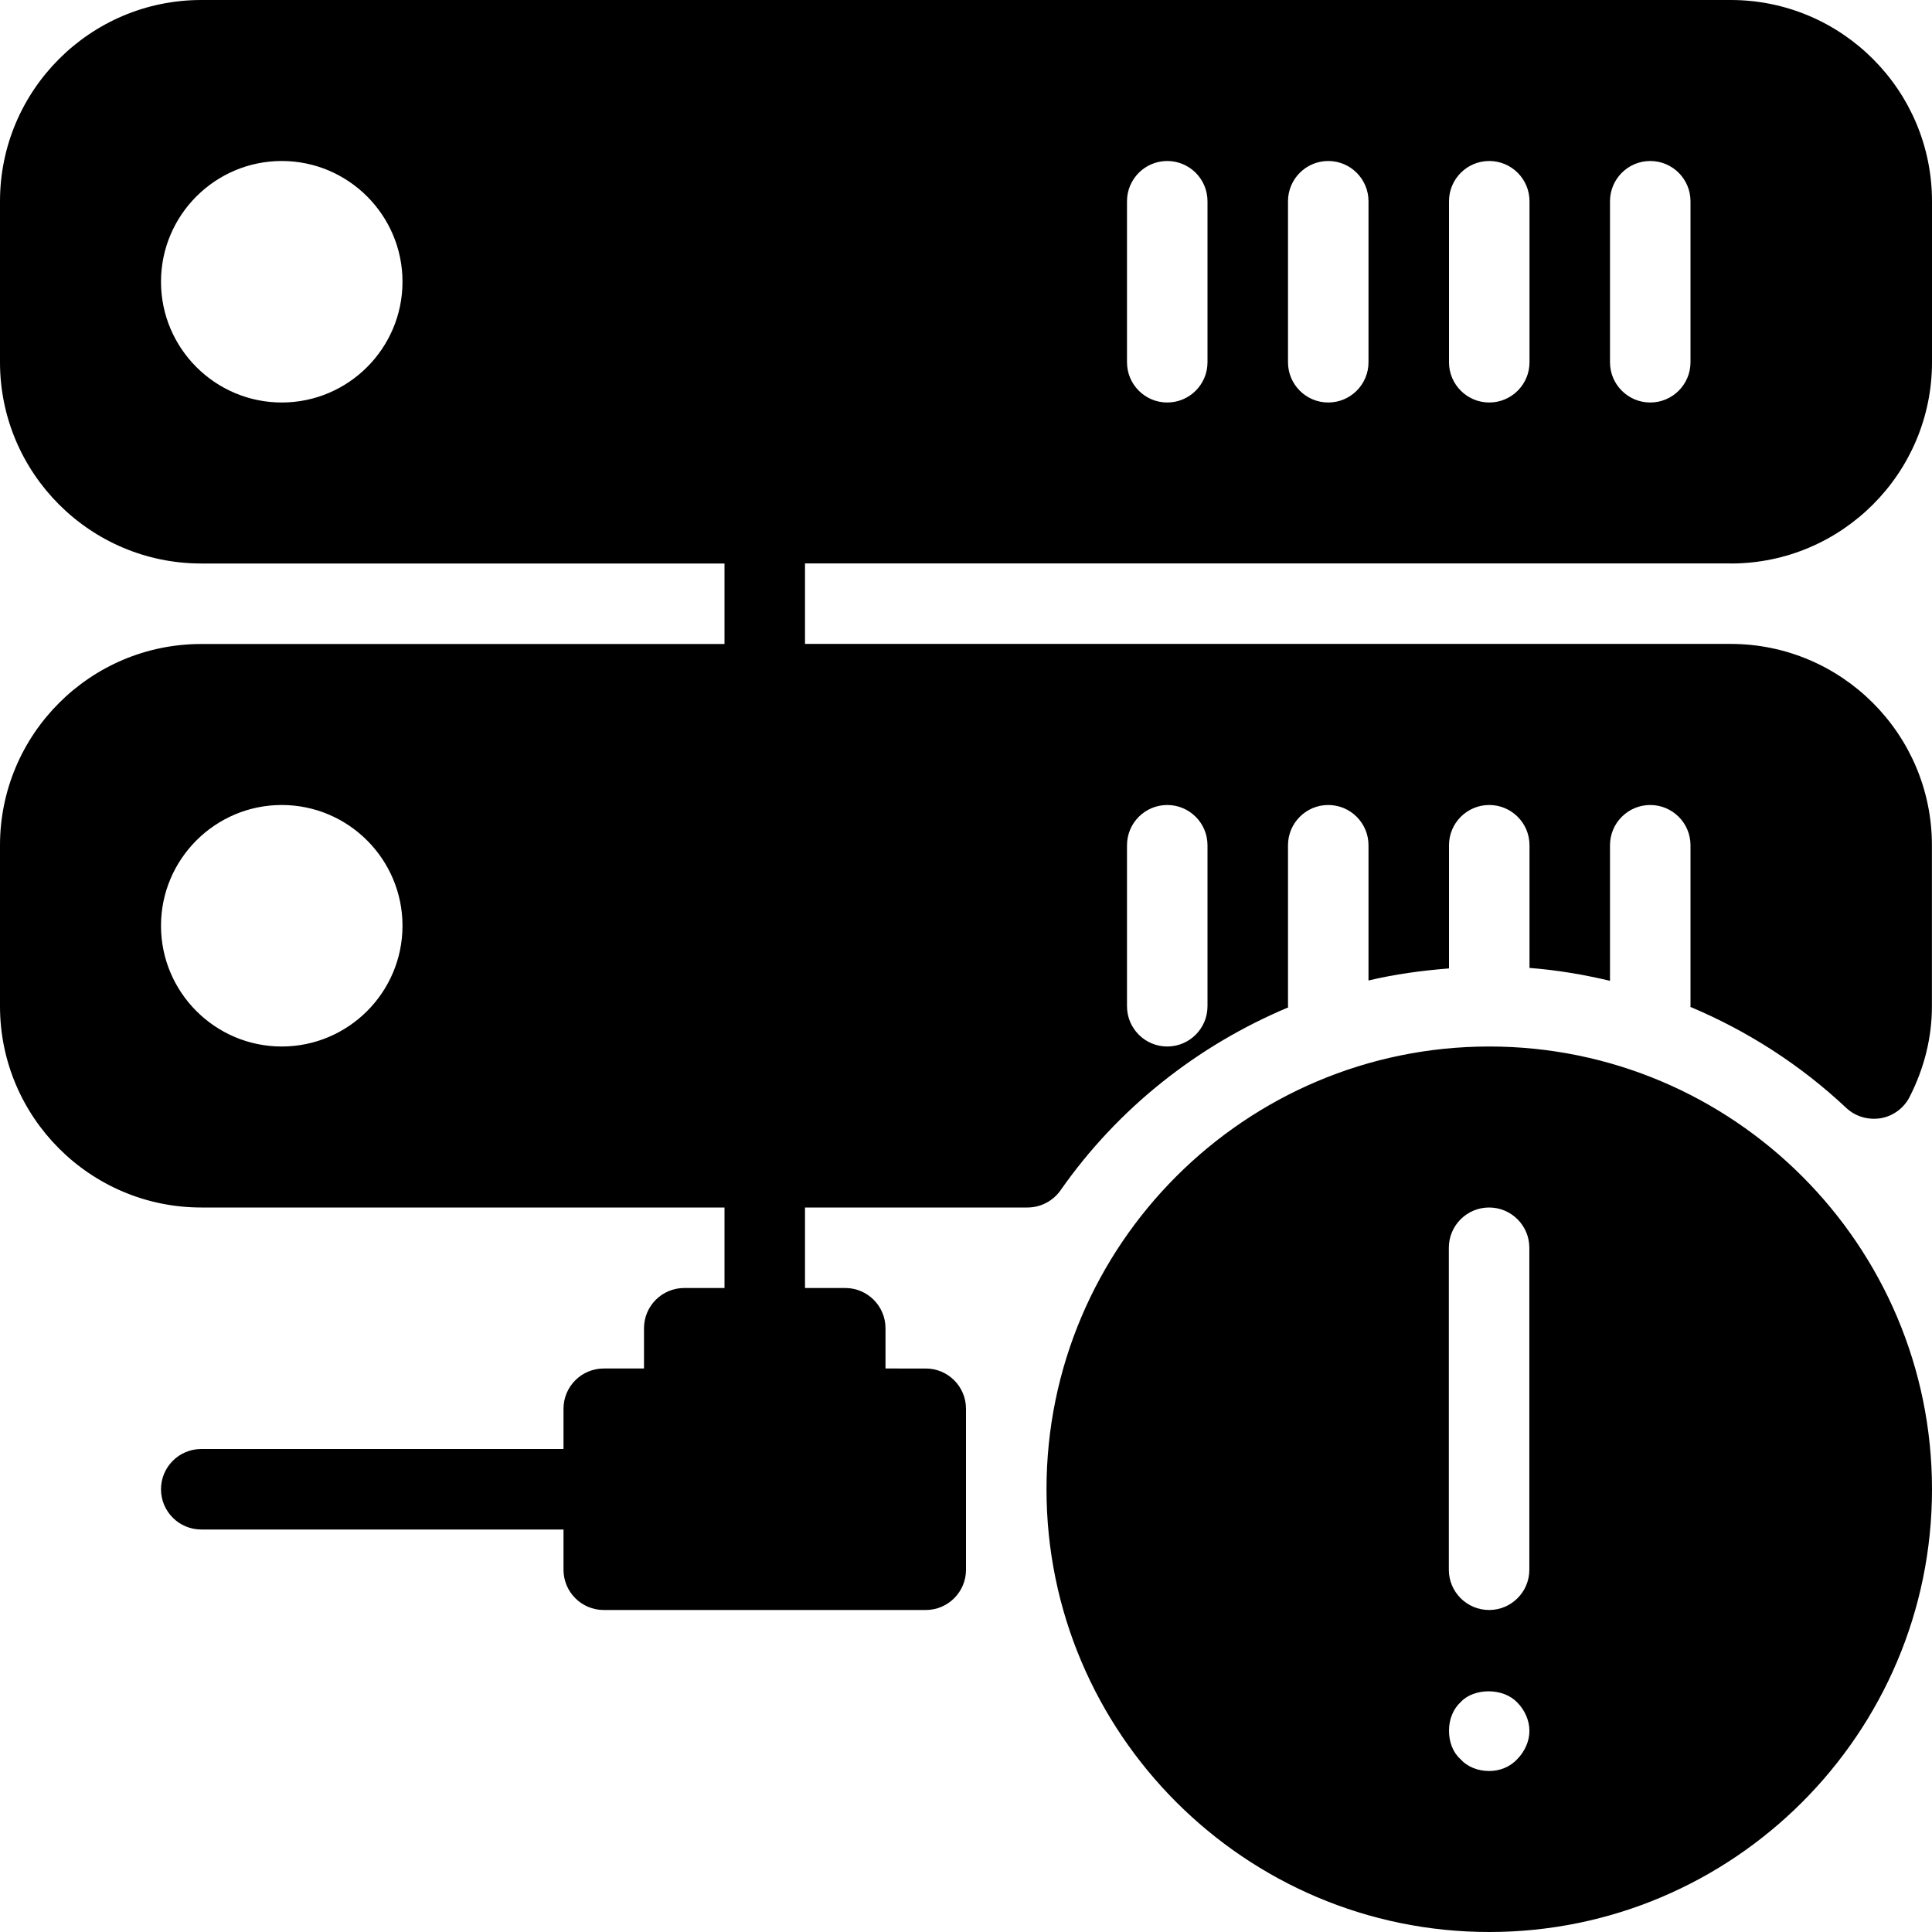 <?xml version="1.0" encoding="iso-8859-1"?>
<!-- Generator: Adobe Illustrator 19.0.0, SVG Export Plug-In . SVG Version: 6.00 Build 0)  -->
<svg version="1.1" id="Layer_1" xmlns="http://www.w3.org/2000/svg" xmlns:xlink="http://www.w3.org/1999/xlink" x="0px" y="0px"
	 viewBox="0 0 24 24" style="enable-background:new 0 0 24 24;" xml:space="preserve">
<g>
	<g>
		<path d="M18.5,13c-3.032,0-5.5,2.467-5.5,5.5s2.468,5.5,5.5,5.5s5.5-2.467,5.5-5.5S21.532,13,18.5,13z M17.998,15.5
			c0-0.276,0.224-0.5,0.5-0.5s0.5,0.224,0.5,0.5v4c0,0.276-0.224,0.5-0.5,0.5s-0.5-0.224-0.5-0.5V15.5z M18.85,21.85
			C18.76,21.95,18.63,22,18.5,22c-0.141,0-0.271-0.05-0.36-0.15C18.05,21.77,18,21.64,18,21.5s0.05-0.27,0.149-0.36
			c0.16-0.17,0.521-0.18,0.7,0.01c0.09,0.09,0.15,0.22,0.15,0.35C19,21.63,18.939,21.76,18.85,21.85z M21.5,0h-19
			C1.121,0,0,1.122,0,2.5v2C0,5.878,1.121,7,2.5,7H9v1H2.5C1.121,8,0,9.122,0,10.5v2C0,13.878,1.121,15,2.5,15H9v1H8.5
			C8.224,16,8,16.224,8,16.5V17H7.5C7.224,17,7,17.224,7,17.5V18H2.5C2.224,18,2,18.224,2,18.5S2.224,19,2.5,19H7v0.5
			C7,19.776,7.224,20,7.5,20h4c0.276,0,0.5-0.224,0.5-0.5v-2c0-0.276-0.224-0.5-0.5-0.5H11v-0.5c0-0.276-0.224-0.5-0.5-0.5H10v-1
			h2.764c0.163,0,0.316-0.08,0.41-0.213c0.718-1.027,1.708-1.802,2.829-2.273c0-0.005-0.003-0.009-0.003-0.014v-2
			c0-0.276,0.224-0.5,0.5-0.5s0.5,0.224,0.5,0.5v1.68c0.327-0.078,0.661-0.123,1-0.15V10.5c0-0.276,0.224-0.5,0.5-0.5
			s0.5,0.224,0.5,0.5v1.524c0.339,0.026,0.672,0.082,1,0.16V10.5c0-0.276,0.224-0.5,0.5-0.5s0.5,0.224,0.5,0.5v2
			c0,0.003-0.002,0.005-0.002,0.008c0.706,0.297,1.363,0.716,1.937,1.255c0.113,0.106,0.267,0.153,0.429,0.128
			c0.154-0.027,0.288-0.126,0.359-0.267c0.184-0.362,0.276-0.74,0.276-1.125v-2c0-1.378-1.121-2.5-2.5-2.5H10v-1h11.5V7
			C22.879,7,24,5.878,24,4.5v-2C24,1.122,22.879,0,21.5,0z M3.5,5C2.673,5,2,4.327,2,3.5S2.673,2,3.5,2C4.327,2,5,2.673,5,3.5
			S4.327,5,3.5,5z M3.5,13C2.673,13,2,12.327,2,11.5S2.673,10,3.5,10C4.327,10,5,10.673,5,11.5S4.327,13,3.5,13z M14,10.5
			c0-0.276,0.224-0.5,0.5-0.5s0.5,0.224,0.5,0.5v2c0,0.276-0.224,0.5-0.5,0.5S14,12.776,14,12.5V10.5z M15,4.5
			C15,4.776,14.776,5,14.5,5S14,4.776,14,4.5v-2C14,2.224,14.224,2,14.5,2S15,2.224,15,2.5V4.5z M17,4.5C17,4.776,16.776,5,16.5,5
			S16,4.776,16,4.5v-2C16,2.224,16.224,2,16.5,2S17,2.224,17,2.5V4.5z M19,4.5C19,4.776,18.776,5,18.5,5S18,4.776,18,4.5v-2
			C18,2.224,18.224,2,18.5,2S19,2.224,19,2.5V4.5z M21,4.5C21,4.776,20.776,5,20.5,5S20,4.776,20,4.5v-2C20,2.224,20.224,2,20.5,2
			S21,2.224,21,2.5V4.5z"/>
	</g>
</g>
</svg>
